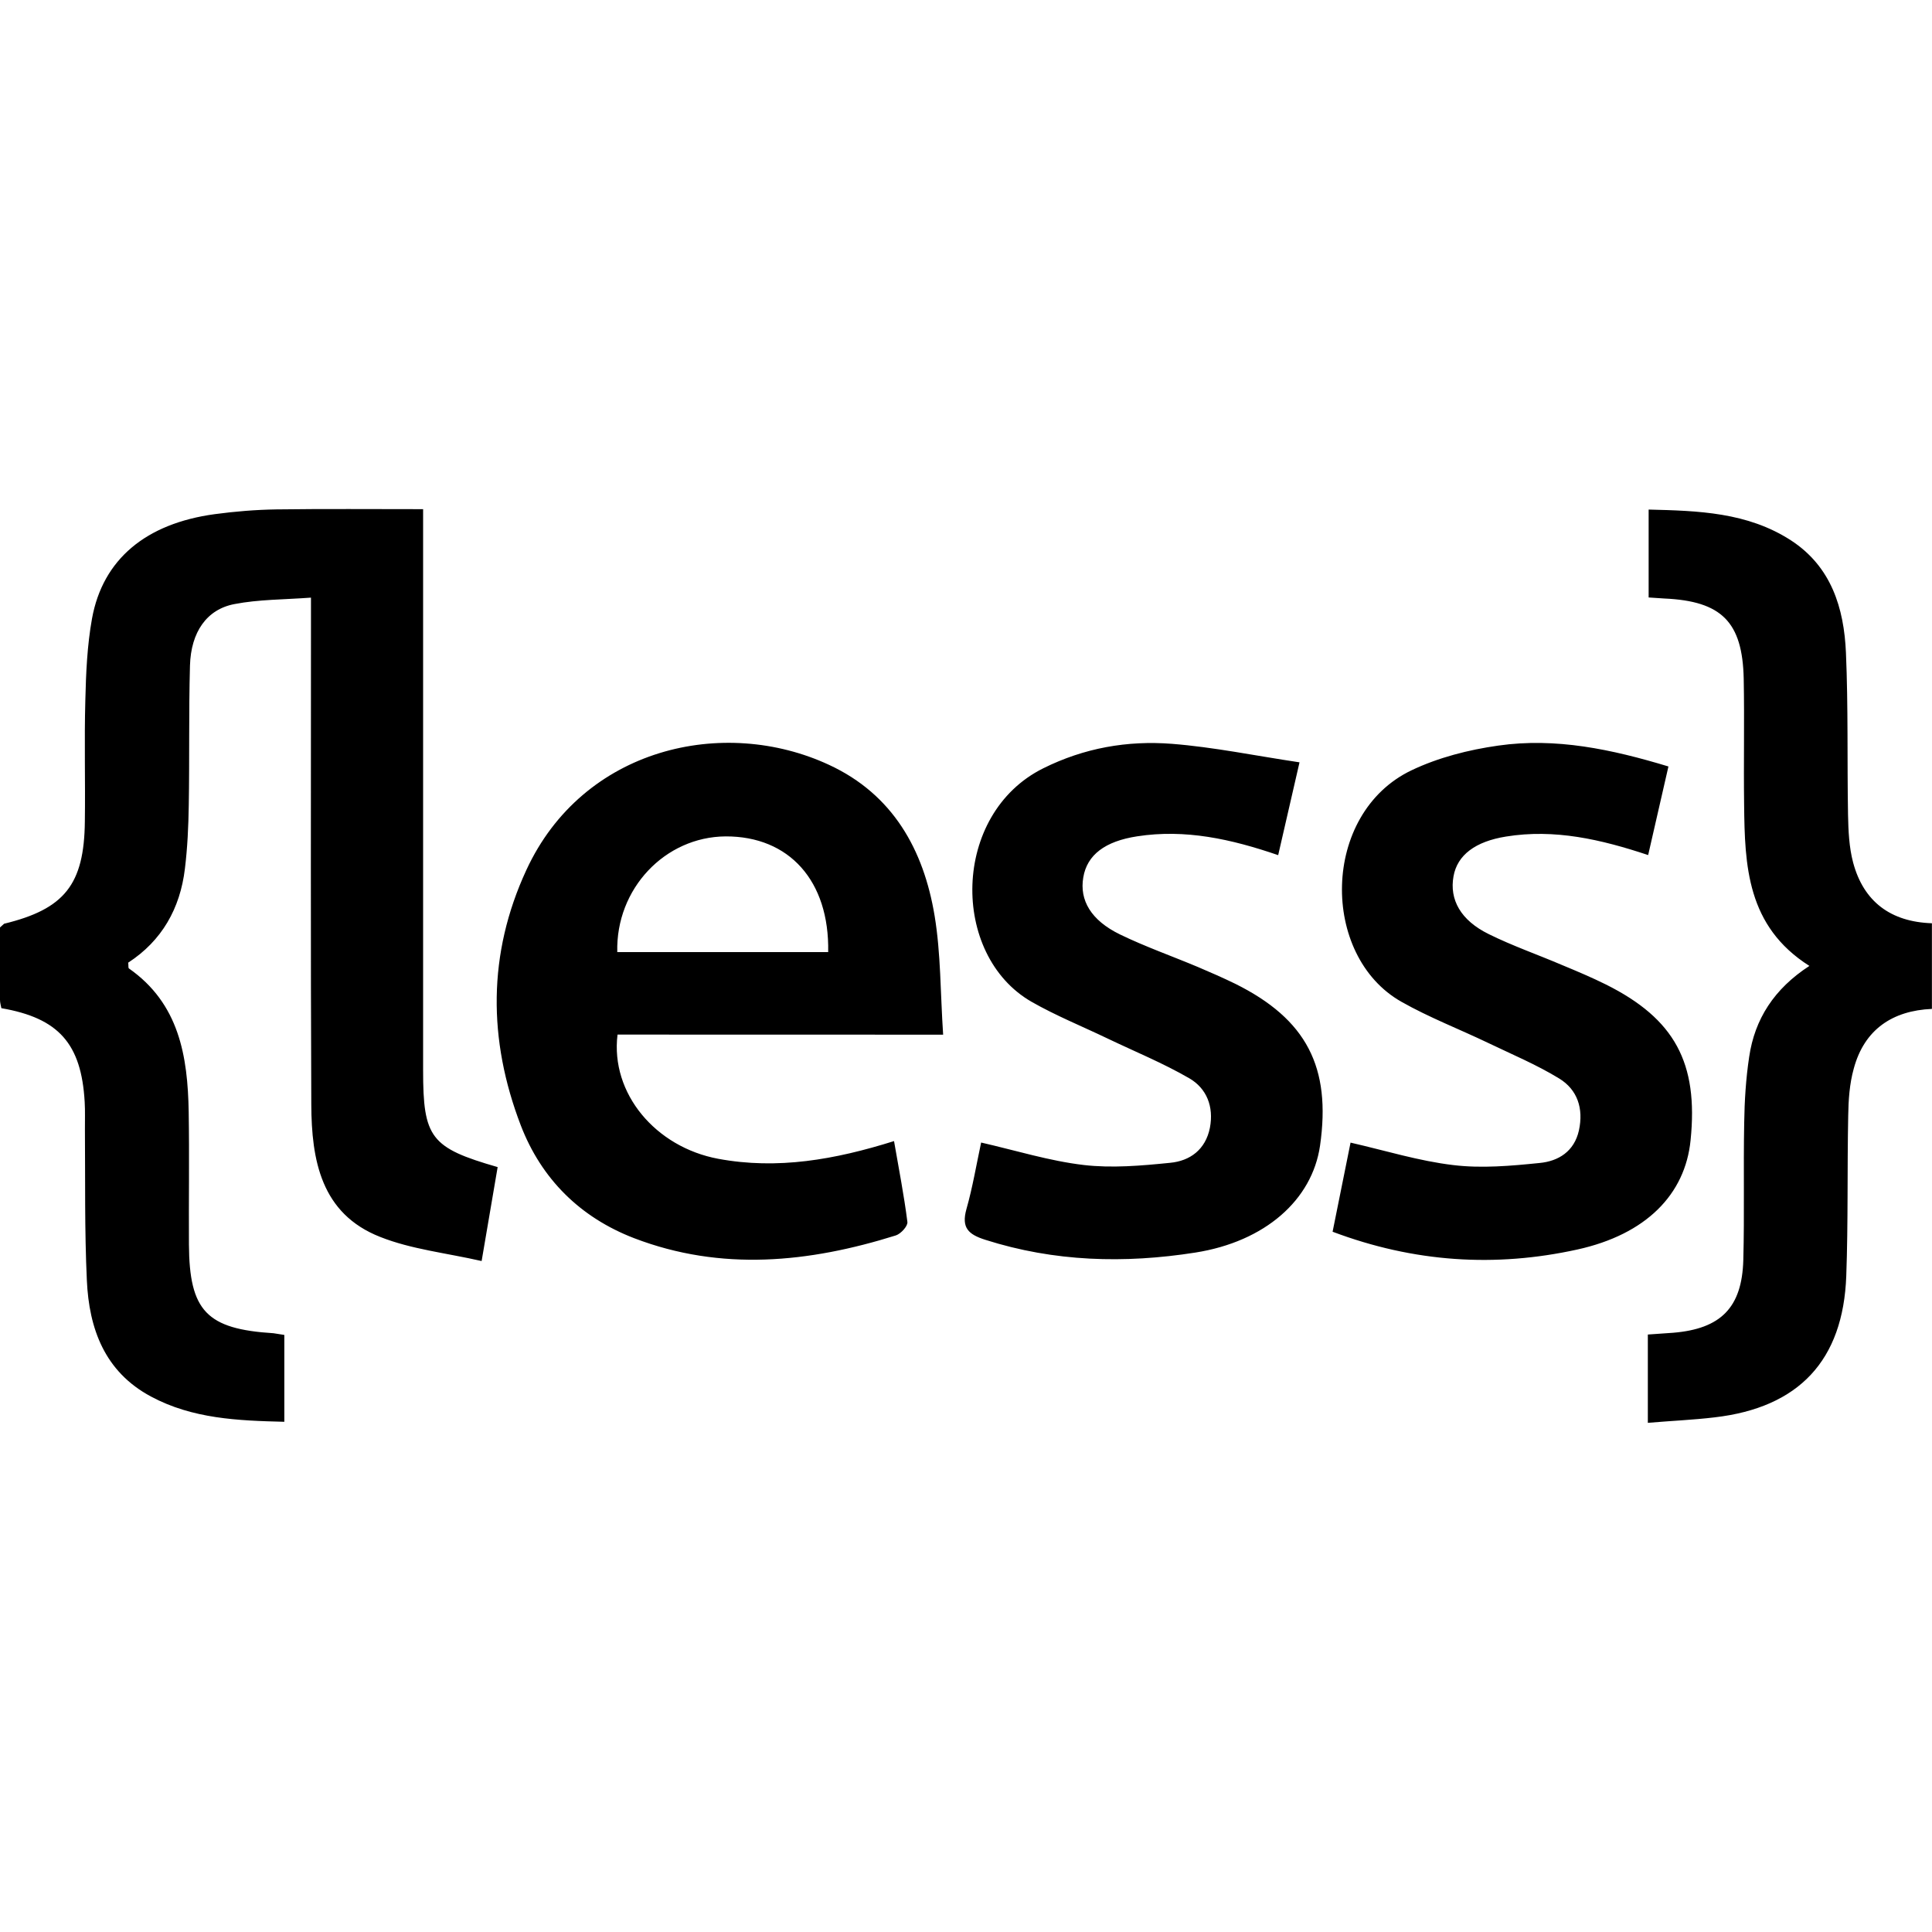 <?xml version="1.0" encoding="utf-8"?>
<!-- Generator: Adobe Illustrator 16.0.0, SVG Export Plug-In . SVG Version: 6.00 Build 0)  -->
<!DOCTYPE svg PUBLIC "-//W3C//DTD SVG 1.1//EN" "http://www.w3.org/Graphics/SVG/1.1/DTD/svg11.dtd">
<svg version="1.1" id="Layer_1" xmlns="http://www.w3.org/2000/svg" xmlns:xlink="http://www.w3.org/1999/xlink" x="0px" y="0px"
	 width="24px" height="24px" viewBox="0 0 24 24" enable-background="new 0 0 24 24" xml:space="preserve">
<path d="M5.256,6.328v6.968c0,0.839,0.093,0.962,0.926,1.202l-0.199,1.167c-0.444-0.101-0.873-0.146-1.259-0.299
	c-0.738-0.289-0.854-0.958-0.857-1.645c-0.009-1.971-0.004-3.94-0.004-5.909V7.424c-0.339,0.025-0.651,0.022-0.95,0.08
	C2.568,7.569,2.372,7.852,2.36,8.267C2.344,8.845,2.355,9.422,2.345,10c-0.004,0.265-0.016,0.53-0.048,0.791
	c-0.059,0.495-0.287,0.896-0.704,1.167c0.004,0.036-0.001,0.064,0.008,0.072c0.625,0.437,0.731,1.091,0.743,1.781
	c0.009,0.549,0,1.099,0.003,1.647c0.005,0.828,0.22,1.052,1.051,1.104l0.134,0.021v1.079c-0.577-0.014-1.141-0.037-1.657-0.314
	c-0.575-0.308-0.769-0.842-0.796-1.443c-0.029-0.624-0.019-1.25-0.024-1.874c-0.001-0.113,0.004-0.228-0.003-0.342
	c-0.041-0.724-0.323-1.042-1.035-1.165c-0.006-0.032-0.017-0.068-0.017-0.104C-0.001,12.117,0,11.814,0,11.521l0.051-0.046
	c0.75-0.182,0.995-0.487,1.003-1.27C1.061,9.704,1.046,9.202,1.06,8.7c0.008-0.34,0.023-0.684,0.083-1.016
	c0.134-0.736,0.669-1.181,1.525-1.297c0.253-0.034,0.509-0.055,0.764-0.059c0.595-0.008,1.191-0.003,1.825-0.003l0,0L5.256,6.328z
	 M7.671,12.854c-0.089,0.729,0.473,1.396,1.251,1.541c0.737,0.137,1.448,0.011,2.184-0.22c0.059,0.342,0.124,0.672,0.166,1.005
	c0.006,0.051-0.081,0.147-0.144,0.167c-1.079,0.338-2.168,0.449-3.251,0.034c-0.668-0.257-1.151-0.734-1.408-1.402
	c-0.407-1.062-0.412-2.13,0.069-3.17C7.24,9.287,8.99,8.892,10.3,9.502c0.792,0.367,1.174,1.054,1.31,1.874
	c0.078,0.471,0.071,0.954,0.106,1.477c-1.391-0.001-2.719-0.001-4.043-0.001l0,0L7.671,12.854z M10.288,11.827
	c0.017-0.886-0.486-1.44-1.274-1.437c-0.753,0.005-1.366,0.65-1.346,1.437H10.288z M20.47,17.675v-1.097l0.315-0.022
	c0.591-0.049,0.855-0.312,0.871-0.904c0.015-0.567,0-1.136,0.011-1.704c0.004-0.273,0.021-0.549,0.062-0.82
	c0.069-0.468,0.309-0.844,0.748-1.129c-0.778-0.493-0.803-1.246-0.811-2.005c-0.007-0.521,0.005-1.042-0.005-1.562
	c-0.015-0.707-0.275-0.965-0.985-0.997L20.48,7.422V6.33c0.617,0.015,1.227,0.033,1.767,0.382c0.502,0.326,0.66,0.841,0.684,1.396
	c0.029,0.671,0.014,1.344,0.026,2.016c0.004,0.198,0.013,0.401,0.063,0.59c0.13,0.487,0.467,0.738,0.979,0.755v1.064
	c-0.489,0.021-0.84,0.255-0.971,0.742c-0.053,0.189-0.066,0.392-0.069,0.588c-0.013,0.663,0,1.325-0.024,1.987
	c-0.038,1.051-0.59,1.636-1.636,1.757C21.031,17.639,20.759,17.65,20.47,17.675L20.47,17.675L20.47,17.675z M20.726,9.521
	l-0.252,1.101c-0.586-0.195-1.162-0.328-1.766-0.23c-0.38,0.061-0.605,0.229-0.652,0.494c-0.052,0.289,0.088,0.546,0.438,0.718
	c0.295,0.146,0.609,0.255,0.913,0.385c0.183,0.076,0.366,0.153,0.543,0.241c0.854,0.427,1.149,0.973,1.051,1.934
	c-0.067,0.674-0.553,1.17-1.407,1.358c-1.018,0.224-2.026,0.161-3.04-0.221l0.223-1.107c0.437,0.1,0.852,0.229,1.276,0.279
	c0.352,0.043,0.718,0.01,1.072-0.026c0.234-0.022,0.431-0.143,0.489-0.405c0.059-0.271-0.018-0.506-0.246-0.645
	c-0.281-0.172-0.588-0.3-0.885-0.443c-0.357-0.171-0.729-0.314-1.073-0.509c-1.011-0.57-1.001-2.338,0.124-2.876
	c0.333-0.159,0.71-0.255,1.078-0.307c0.713-0.102,1.407,0.045,2.116,0.26H20.726z M16.143,9.47l-0.265,1.153
	c-0.586-0.201-1.154-0.326-1.751-0.234c-0.399,0.061-0.623,0.23-0.67,0.51c-0.049,0.284,0.096,0.534,0.456,0.709
	c0.313,0.152,0.646,0.269,0.967,0.404c0.156,0.066,0.313,0.135,0.465,0.209c0.885,0.44,1.193,1.035,1.053,2.011
	c-0.098,0.675-0.684,1.192-1.55,1.328c-0.879,0.138-1.75,0.115-2.609-0.159c-0.21-0.067-0.298-0.149-0.234-0.38
	c0.077-0.27,0.123-0.549,0.183-0.828c0.433,0.099,0.849,0.229,1.274,0.279c0.351,0.041,0.716,0.009,1.072-0.027
	c0.249-0.023,0.442-0.164,0.496-0.436c0.05-0.263-0.041-0.489-0.256-0.614c-0.326-0.189-0.677-0.332-1.017-0.495
	c-0.315-0.151-0.641-0.283-0.942-0.455c-1.013-0.581-0.996-2.335,0.145-2.901c0.508-0.253,1.045-0.347,1.597-0.304
	C15.078,9.281,15.594,9.388,16.143,9.47L16.143,9.47L16.143,9.47z"/>
</svg>
